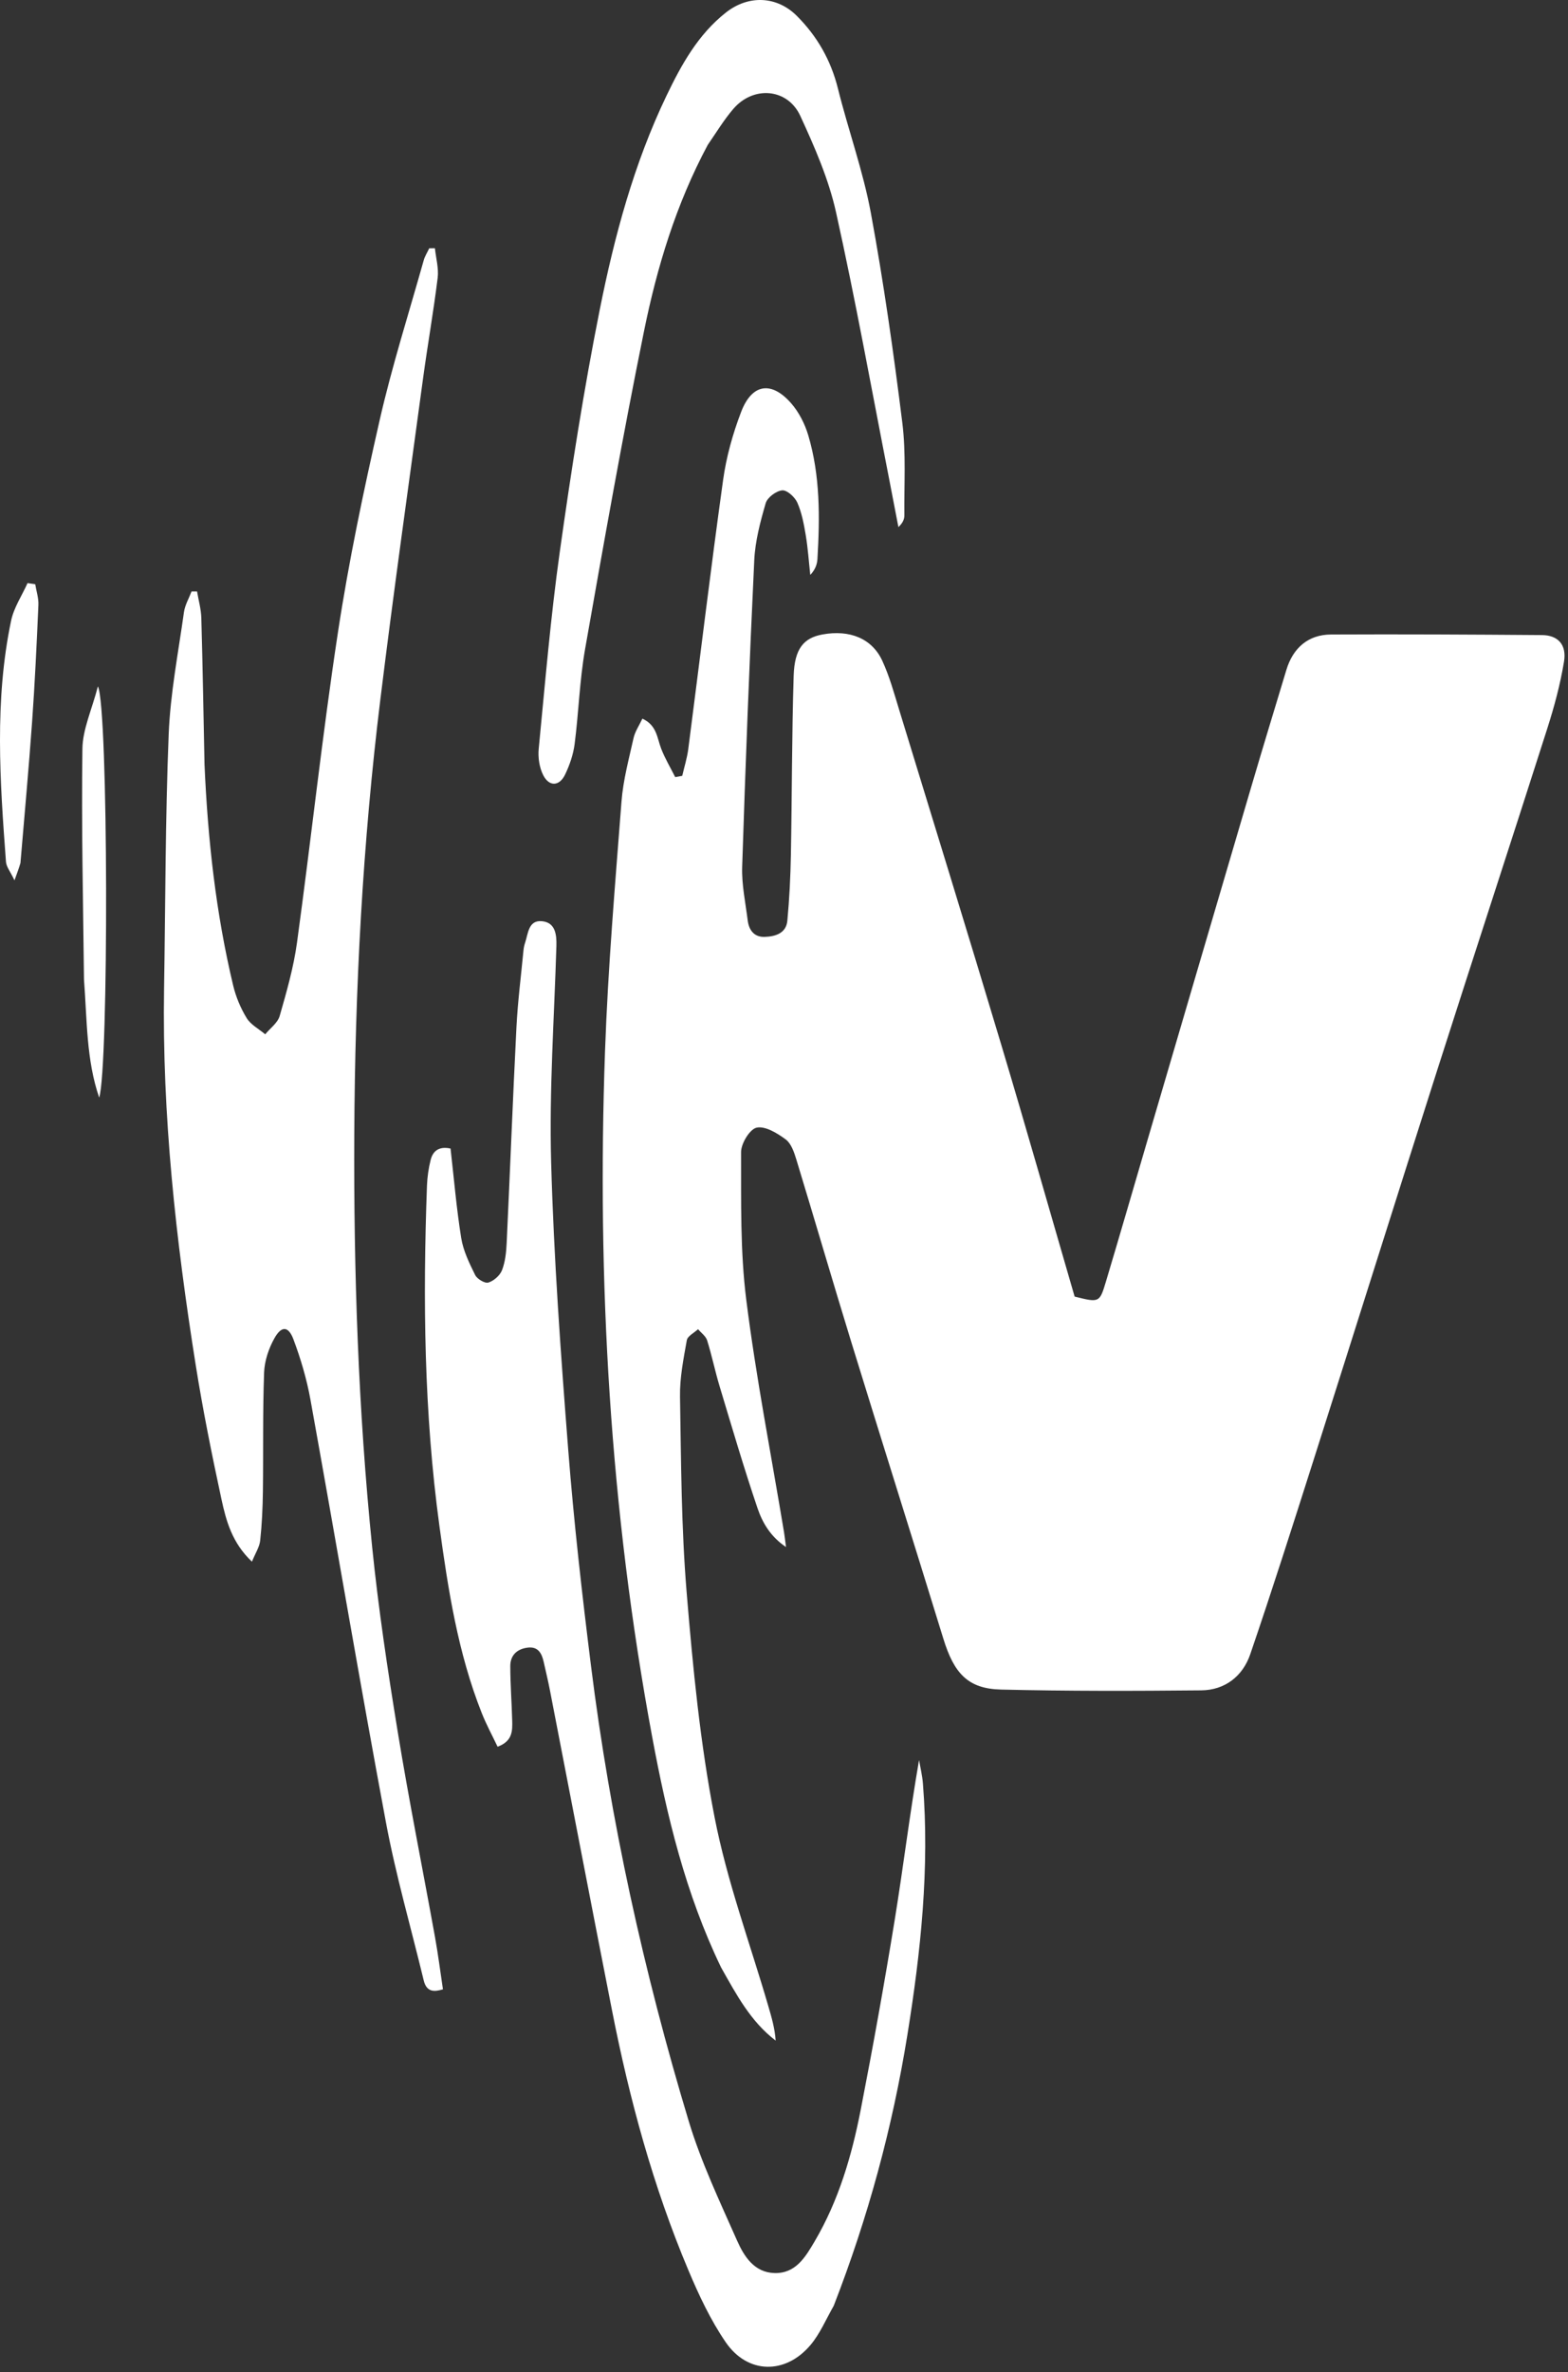 <svg width="123" height="186" viewBox="0 0 123 186" fill="none" xmlns="http://www.w3.org/2000/svg">
<rect x="0" y="0" width="123" height="186" fill="#333333" stroke="none"/>
<path d="M56.562 154.252C53.772 148.47 52.31 142.362 51.163 136.199C47.85 118.411 46.817 100.444 47.461 82.383C47.694 75.861 48.252 69.35 48.753 62.841C48.882 61.169 49.331 59.519 49.697 57.873C49.813 57.353 50.141 56.88 50.391 56.346C51.53 56.867 51.541 57.861 51.864 58.696C52.162 59.468 52.594 60.188 52.967 60.931C53.151 60.897 53.334 60.863 53.518 60.829C53.679 60.129 53.899 59.436 53.991 58.726C54.902 51.697 55.745 44.659 56.722 37.639C56.974 35.826 57.481 34.011 58.136 32.299C58.983 30.082 60.504 29.844 62.059 31.617C62.67 32.314 63.134 33.228 63.401 34.123C64.345 37.295 64.316 40.566 64.122 43.835C64.097 44.254 63.948 44.666 63.561 45.078C63.447 44.038 63.378 42.992 63.206 41.962C63.061 41.096 62.896 40.207 62.547 39.413C62.355 38.975 61.739 38.412 61.36 38.446C60.887 38.487 60.195 39.004 60.064 39.453C59.64 40.909 59.239 42.419 59.167 43.925C58.785 51.936 58.477 59.951 58.219 67.967C58.175 69.36 58.479 70.767 58.653 72.164C58.748 72.929 59.163 73.485 59.983 73.457C60.815 73.429 61.669 73.181 61.763 72.188C61.925 70.468 62.009 68.736 62.041 67.008C62.128 62.333 62.112 57.656 62.258 52.983C62.324 50.855 63.048 50.015 64.513 49.746C66.642 49.356 68.398 50.05 69.209 51.804C69.779 53.036 70.141 54.37 70.541 55.675C73.216 64.403 75.908 73.126 78.53 81.871C80.515 88.494 82.403 95.145 84.298 101.659C86.221 102.137 86.254 102.147 86.746 100.508C87.854 96.812 88.924 93.104 90.011 89.402C92.729 80.148 95.443 70.893 98.168 61.642C99.065 58.596 99.991 55.559 100.909 52.52C101.431 50.79 102.633 49.756 104.412 49.748C109.926 49.722 115.441 49.75 120.955 49.793C122.208 49.803 122.906 50.537 122.687 51.875C122.397 53.65 121.921 55.408 121.373 57.125C118.536 66.01 115.629 74.871 112.789 83.754C109.532 93.942 106.331 104.148 103.084 114.339C101.449 119.471 99.817 124.605 98.074 129.701C97.486 131.422 96.092 132.513 94.229 132.532C88.995 132.583 83.758 132.596 78.527 132.47C75.936 132.408 74.841 131.216 74 128.481C71.614 120.719 69.165 112.977 66.776 105.216C65.31 100.451 63.918 95.663 62.463 90.895C62.291 90.33 62.059 89.648 61.627 89.331C60.966 88.845 60.033 88.271 59.357 88.413C58.819 88.525 58.132 89.653 58.133 90.329C58.144 94.192 58.059 98.09 58.54 101.908C59.308 108.01 60.495 114.059 61.502 120.131C61.554 120.444 61.587 120.759 61.657 121.295C60.434 120.475 59.807 119.38 59.423 118.25C58.352 115.093 57.413 111.89 56.45 108.697C56.09 107.505 55.842 106.28 55.47 105.092C55.365 104.758 55.002 104.505 54.758 104.215C54.452 104.502 53.934 104.752 53.876 105.084C53.615 106.545 53.318 108.033 53.343 109.506C53.429 114.626 53.442 119.76 53.864 124.857C54.351 130.751 54.923 136.672 56.051 142.466C57.029 147.495 58.833 152.363 60.273 157.302C60.525 158.167 60.781 159.03 60.846 159.993C58.88 158.493 57.769 156.392 56.562 154.252Z" fill="white"/>
<path d="M16.043 59.942C16.302 65.863 16.938 71.616 18.291 77.27C18.504 78.159 18.874 79.046 19.351 79.823C19.672 80.347 20.309 80.677 20.805 81.094C21.195 80.618 21.783 80.2 21.939 79.657C22.481 77.769 23.03 75.859 23.296 73.918C24.405 65.821 25.276 57.689 26.505 49.61C27.355 44.015 28.525 38.459 29.783 32.939C30.745 28.718 32.065 24.578 33.239 20.406C33.332 20.078 33.526 19.779 33.672 19.466C33.82 19.466 33.968 19.465 34.116 19.464C34.197 20.24 34.425 21.034 34.332 21.789C34.008 24.423 33.543 27.04 33.186 29.671C32.052 38.046 30.873 46.415 29.841 54.802C28.447 66.135 27.844 77.528 27.791 88.94C27.74 99.748 28.102 110.552 29.195 121.311C29.687 126.15 30.413 130.972 31.198 135.774C32.079 141.166 33.155 146.526 34.128 151.903C34.368 153.234 34.537 154.577 34.747 155.972C34.097 156.165 33.47 156.232 33.239 155.277C32.241 151.143 31.053 147.046 30.273 142.872C28.213 131.844 26.347 120.778 24.352 109.737C24.062 108.131 23.591 106.539 23.018 105.01C22.627 103.966 22.083 103.935 21.531 104.917C21.078 105.722 20.75 106.703 20.716 107.618C20.604 110.718 20.664 113.824 20.623 116.927C20.606 118.215 20.548 119.507 20.41 120.786C20.356 121.292 20.036 121.769 19.763 122.442C18.199 120.962 17.737 119.235 17.37 117.535C16.616 114.041 15.91 110.533 15.349 107.004C13.799 97.243 12.709 87.437 12.87 77.528C12.978 70.877 12.967 64.221 13.232 57.575C13.36 54.371 13.984 51.186 14.43 47.998C14.508 47.44 14.821 46.914 15.026 46.373C15.17 46.373 15.313 46.372 15.457 46.372C15.574 47.065 15.773 47.756 15.793 48.452C15.9 52.241 15.962 56.032 16.043 59.942Z" fill="white"/>
<path d="M65.402 180.782C64.782 181.871 64.32 182.98 63.582 183.856C61.616 186.19 58.648 186.151 56.929 183.643C55.736 181.903 54.818 179.94 53.995 177.985C51.235 171.435 49.38 164.604 48.012 157.64C46.368 149.277 44.766 140.906 43.141 132.539C42.995 131.79 42.817 131.048 42.65 130.303C42.496 129.616 42.206 129.071 41.367 129.185C40.533 129.298 40.028 129.802 40.029 130.631C40.03 132.04 40.14 133.45 40.177 134.86C40.198 135.666 40.238 136.508 39.033 136.951C38.619 136.08 38.151 135.22 37.792 134.316C35.921 129.602 35.15 124.628 34.47 119.646C33.261 110.789 33.167 101.885 33.493 92.969C33.518 92.289 33.616 91.6 33.782 90.942C33.959 90.242 34.431 89.855 35.342 90.05C35.609 92.379 35.805 94.74 36.18 97.072C36.342 98.074 36.818 99.045 37.274 99.969C37.428 100.281 38.035 100.642 38.307 100.559C38.734 100.429 39.218 100.006 39.379 99.591C39.634 98.93 39.711 98.177 39.745 97.458C40.012 91.819 40.225 86.178 40.512 80.54C40.614 78.531 40.871 76.53 41.062 74.526C41.082 74.327 41.121 74.124 41.185 73.935C41.433 73.205 41.442 72.127 42.511 72.227C43.554 72.324 43.674 73.249 43.646 74.172C43.476 79.814 43.078 85.464 43.233 91.099C43.441 98.628 43.988 106.154 44.573 113.666C45.014 119.327 45.656 124.975 46.36 130.61C47.874 142.727 50.501 154.62 54.024 166.3C54.994 169.516 56.456 172.592 57.82 175.675C58.367 176.913 59.172 178.184 60.77 178.219C62.425 178.256 63.185 176.956 63.907 175.729C65.787 172.534 66.816 169.02 67.517 165.421C68.484 160.455 69.382 155.473 70.193 150.479C70.862 146.36 71.362 142.214 72.095 137.993C72.198 138.602 72.347 139.207 72.396 139.82C72.93 146.457 72.23 153.021 71.177 159.558C70.009 166.806 68.094 173.853 65.402 180.782Z" fill="white"/>
<path d="M55.518 11.362C53.027 16.016 51.538 20.947 50.515 25.984C48.835 34.259 47.361 42.577 45.896 50.893C45.464 53.346 45.395 55.861 45.076 58.337C44.97 59.158 44.685 59.987 44.325 60.735C43.881 61.655 43.081 61.693 42.616 60.784C42.309 60.183 42.193 59.389 42.259 58.708C42.763 53.54 43.195 48.359 43.918 43.219C44.809 36.885 45.794 30.555 47.046 24.284C48.196 18.528 49.723 12.841 52.282 7.506C53.453 5.065 54.761 2.7 56.947 0.98C58.711 -0.408 60.936 -0.323 62.506 1.245C64.101 2.838 65.178 4.721 65.731 6.943C66.544 10.209 67.705 13.402 68.314 16.7C69.32 22.153 70.097 27.654 70.783 33.158C71.08 35.544 70.917 37.988 70.942 40.405C70.945 40.706 70.818 41.007 70.474 41.325C70.225 40.031 69.98 38.736 69.726 37.443C68.365 30.502 67.114 23.535 65.579 16.632C65.001 14.034 63.9 11.52 62.779 9.087C61.778 6.915 59.096 6.707 57.526 8.536C56.795 9.387 56.207 10.362 55.518 11.362Z" fill="white"/>
<path d="M6.589 76.798C6.52 70.692 6.382 64.698 6.465 58.708C6.486 57.174 7.203 55.651 7.682 53.81C8.504 55.502 8.535 83.709 7.781 86.058C6.765 83.098 6.832 79.983 6.589 76.798Z" fill="white"/>
<path d="M1.604 67.667C1.487 68.061 1.379 68.357 1.137 69.022C0.814 68.341 0.497 67.965 0.468 67.567C-0.003 61.254 -0.443 54.933 0.871 48.666C1.086 47.638 1.72 46.699 2.161 45.718C2.362 45.748 2.563 45.778 2.764 45.808C2.852 46.35 3.036 46.897 3.012 47.434C2.878 50.494 2.735 53.555 2.517 56.61C2.257 60.266 1.918 63.915 1.604 67.667Z" fill="white"/>
</svg>
